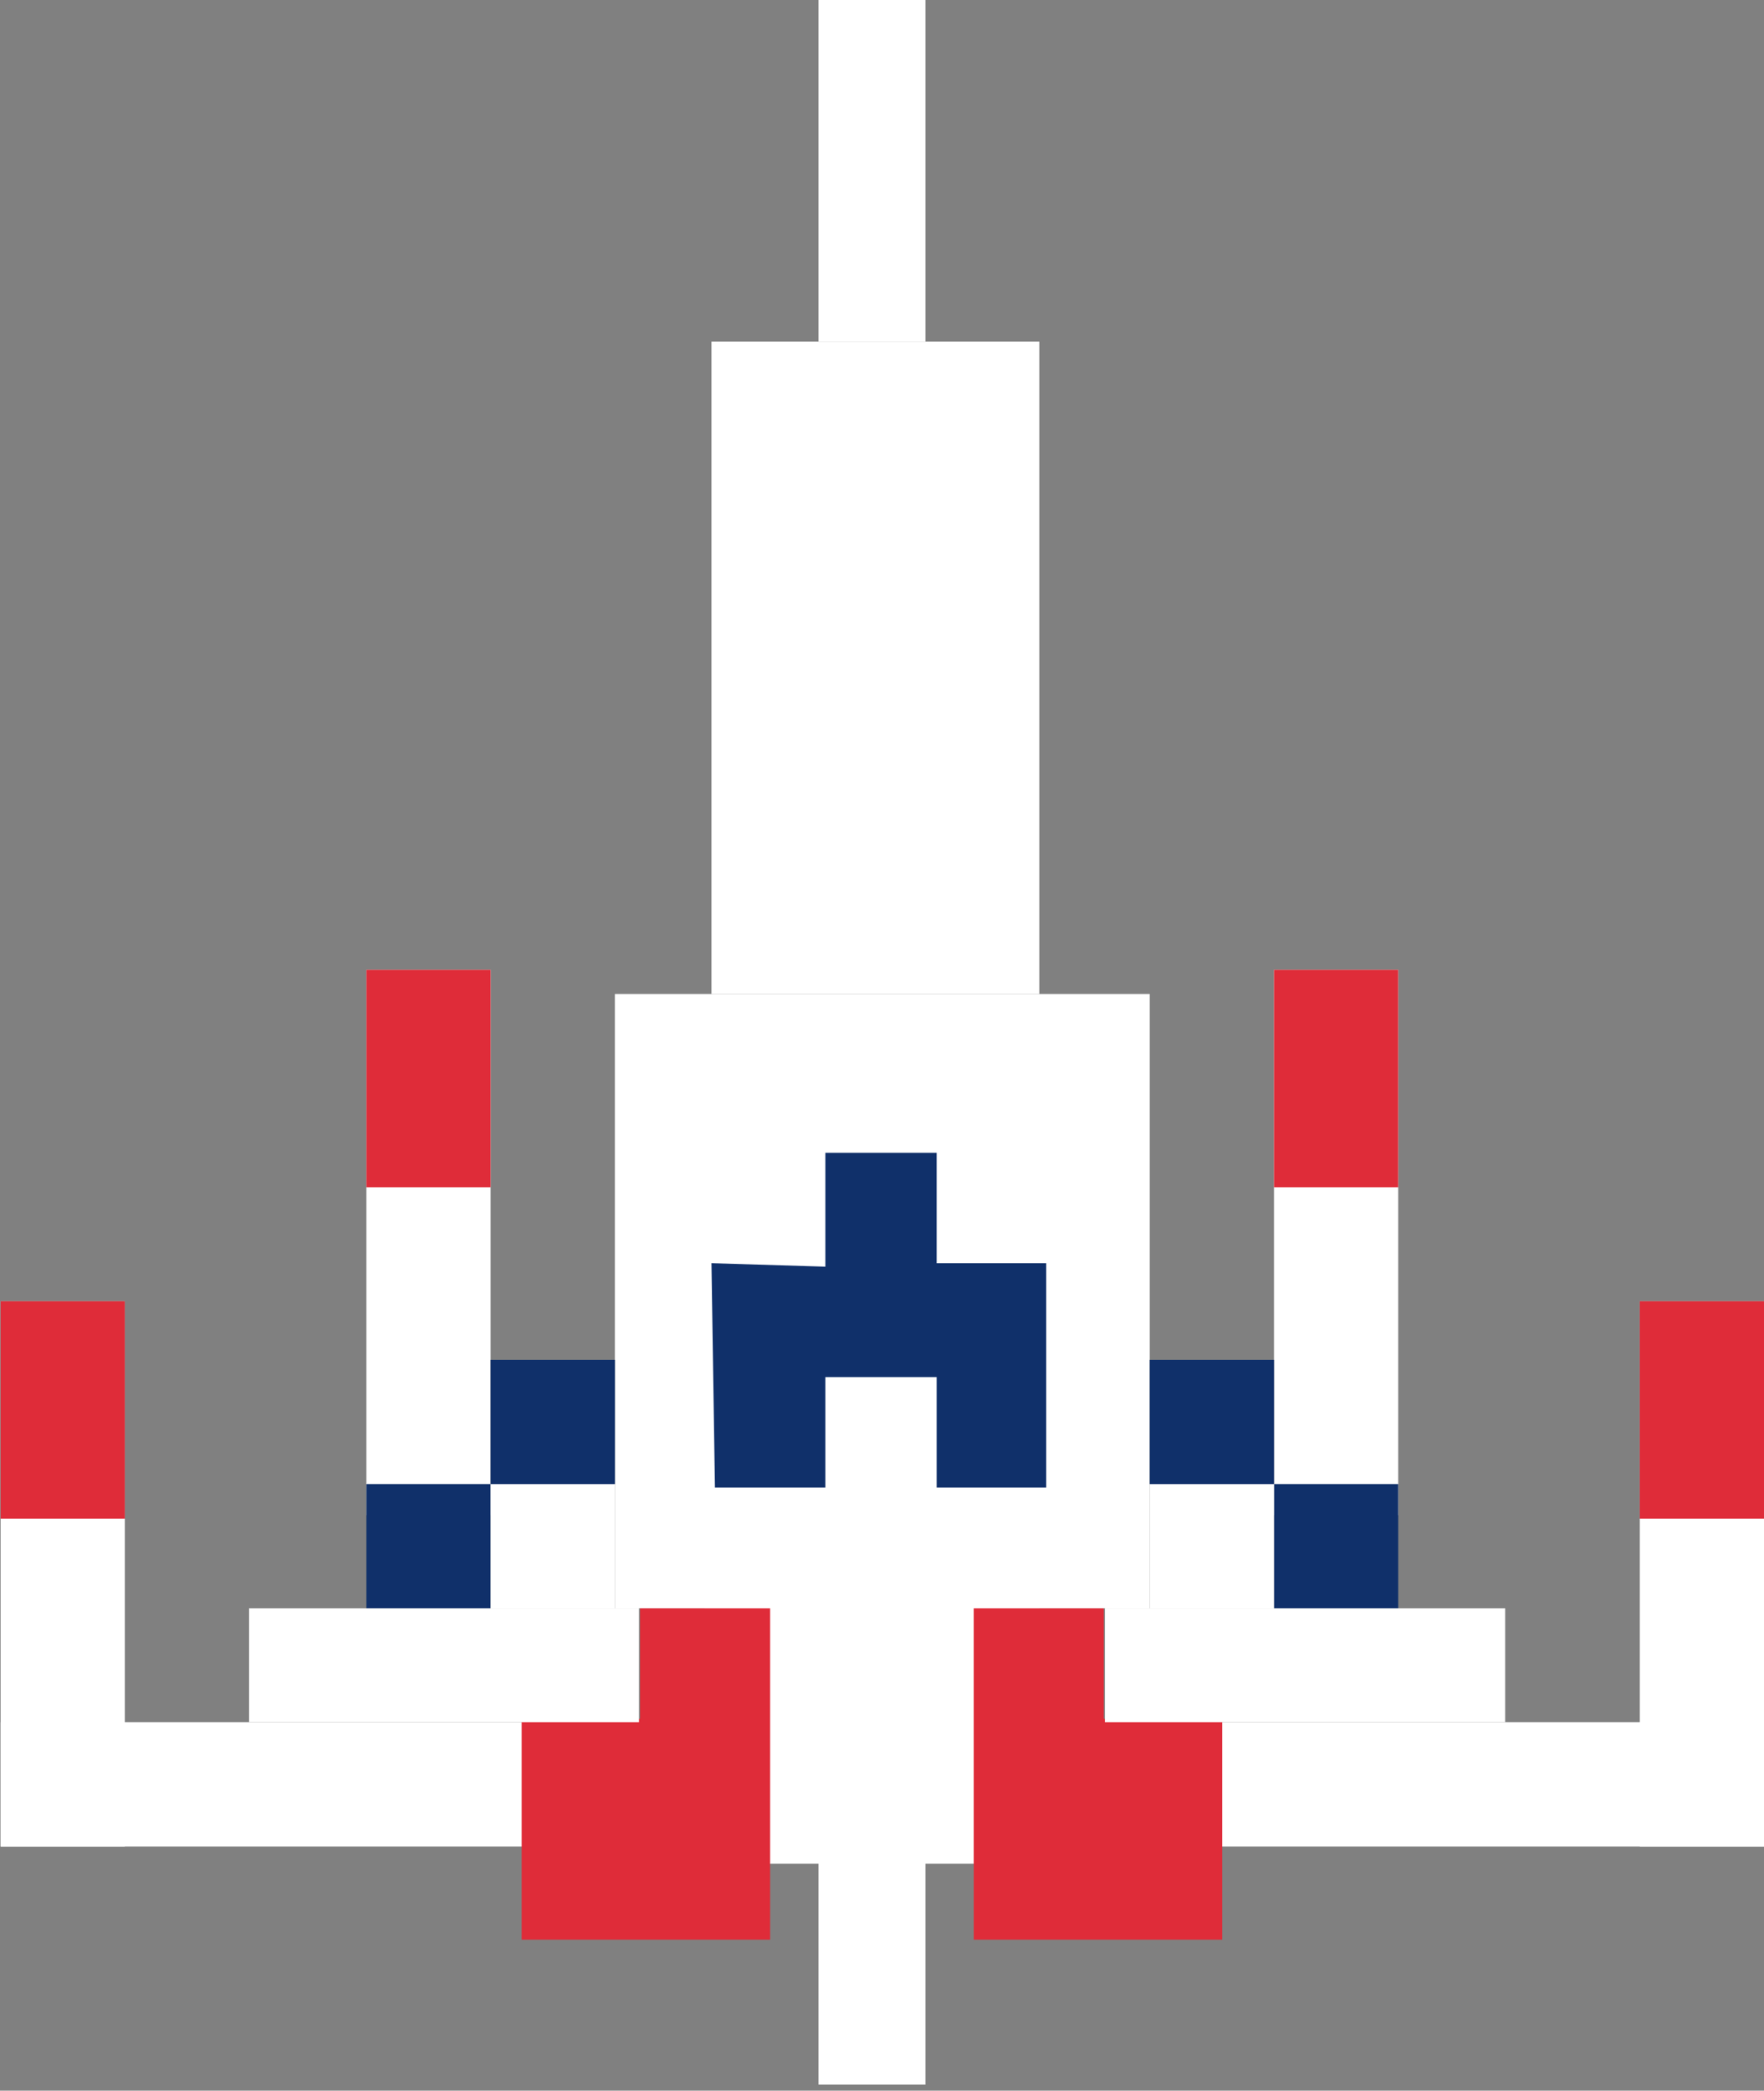 <svg width="227" height="269" viewBox="0 0 227 269" fill="none" xmlns="http://www.w3.org/2000/svg">
<rect x="0" y="0" width="227" height="269" fill="#808080" stroke="none"/>
<rect width="71.052" height="15.987" transform="matrix(-1 0 0 1 227 221.594)" fill="white"/>
<rect x="105.323" width="13.766" height="43.964" fill="white"/>
<rect x="105.323" y="212.268" width="13.766" height="55.954" fill="white"/>
<rect x="91.557" y="43.964" width="42.187" height="83.93" fill="white"/>
<rect x="79.123" y="127.894" width="68.832" height="79.046" fill="white"/>
<path d="M91.557 162.532L106.212 162.976V148.322H120.533V162.532H134.633V176.298V191.397H120.533V177.187H106.212V191.397H92.001L91.557 162.532Z" fill="#10306A"/>
<rect x="0.077" y="221.594" width="69.276" height="15.987" fill="white"/>
<rect x="90.669" y="205.607" width="43.075" height="34.194" fill="white"/>
<path d="M125.307 206.94H142.043V221.15H157.28V249.571H125.307V206.94Z" fill="#DF2C39"/>
<path d="M99.106 206.94H82.37V221.15H67.132V249.571H99.106V206.94Z" fill="#DF2C39"/>
<rect x="0.077" y="167.417" width="15.987" height="70.164" fill="white"/>
<rect x="0.077" y="167.417" width="15.987" height="27.977" fill="#DF2C39"/>
<rect width="15.987" height="70.164" transform="matrix(-1 0 0 1 227 167.417)" fill="white"/>
<rect width="15.987" height="27.977" transform="matrix(-1 0 0 1 227 167.417)" fill="#DF2C39"/>
<rect x="163.941" y="124.785" width="15.987" height="70.164" fill="white"/>
<rect x="163.941" y="124.785" width="15.987" height="27.977" fill="#DF2C39"/>
<rect x="47.149" y="124.785" width="15.987" height="70.164" fill="white"/>
<rect x="47.149" y="190.953" width="15.987" height="15.987" fill="#10306A"/>
<rect x="63.136" y="174.966" width="15.987" height="15.987" fill="#10306A"/>
<rect x="163.941" y="190.953" width="15.987" height="15.987" fill="#10306A"/>
<rect x="147.955" y="174.966" width="15.987" height="15.987" fill="#10306A"/>
<rect x="47.149" y="124.785" width="15.987" height="27.977" fill="#DF2C39"/>
<rect x="63.136" y="190.953" width="15.987" height="15.987" fill="white"/>
<rect x="147.955" y="190.953" width="15.987" height="15.987" fill="white"/>
<rect x="32.05" y="206.94" width="50.181" height="14.655" fill="white"/>
<rect x="142.182" y="206.94" width="51.513" height="14.655" fill="white"/>
</svg>
